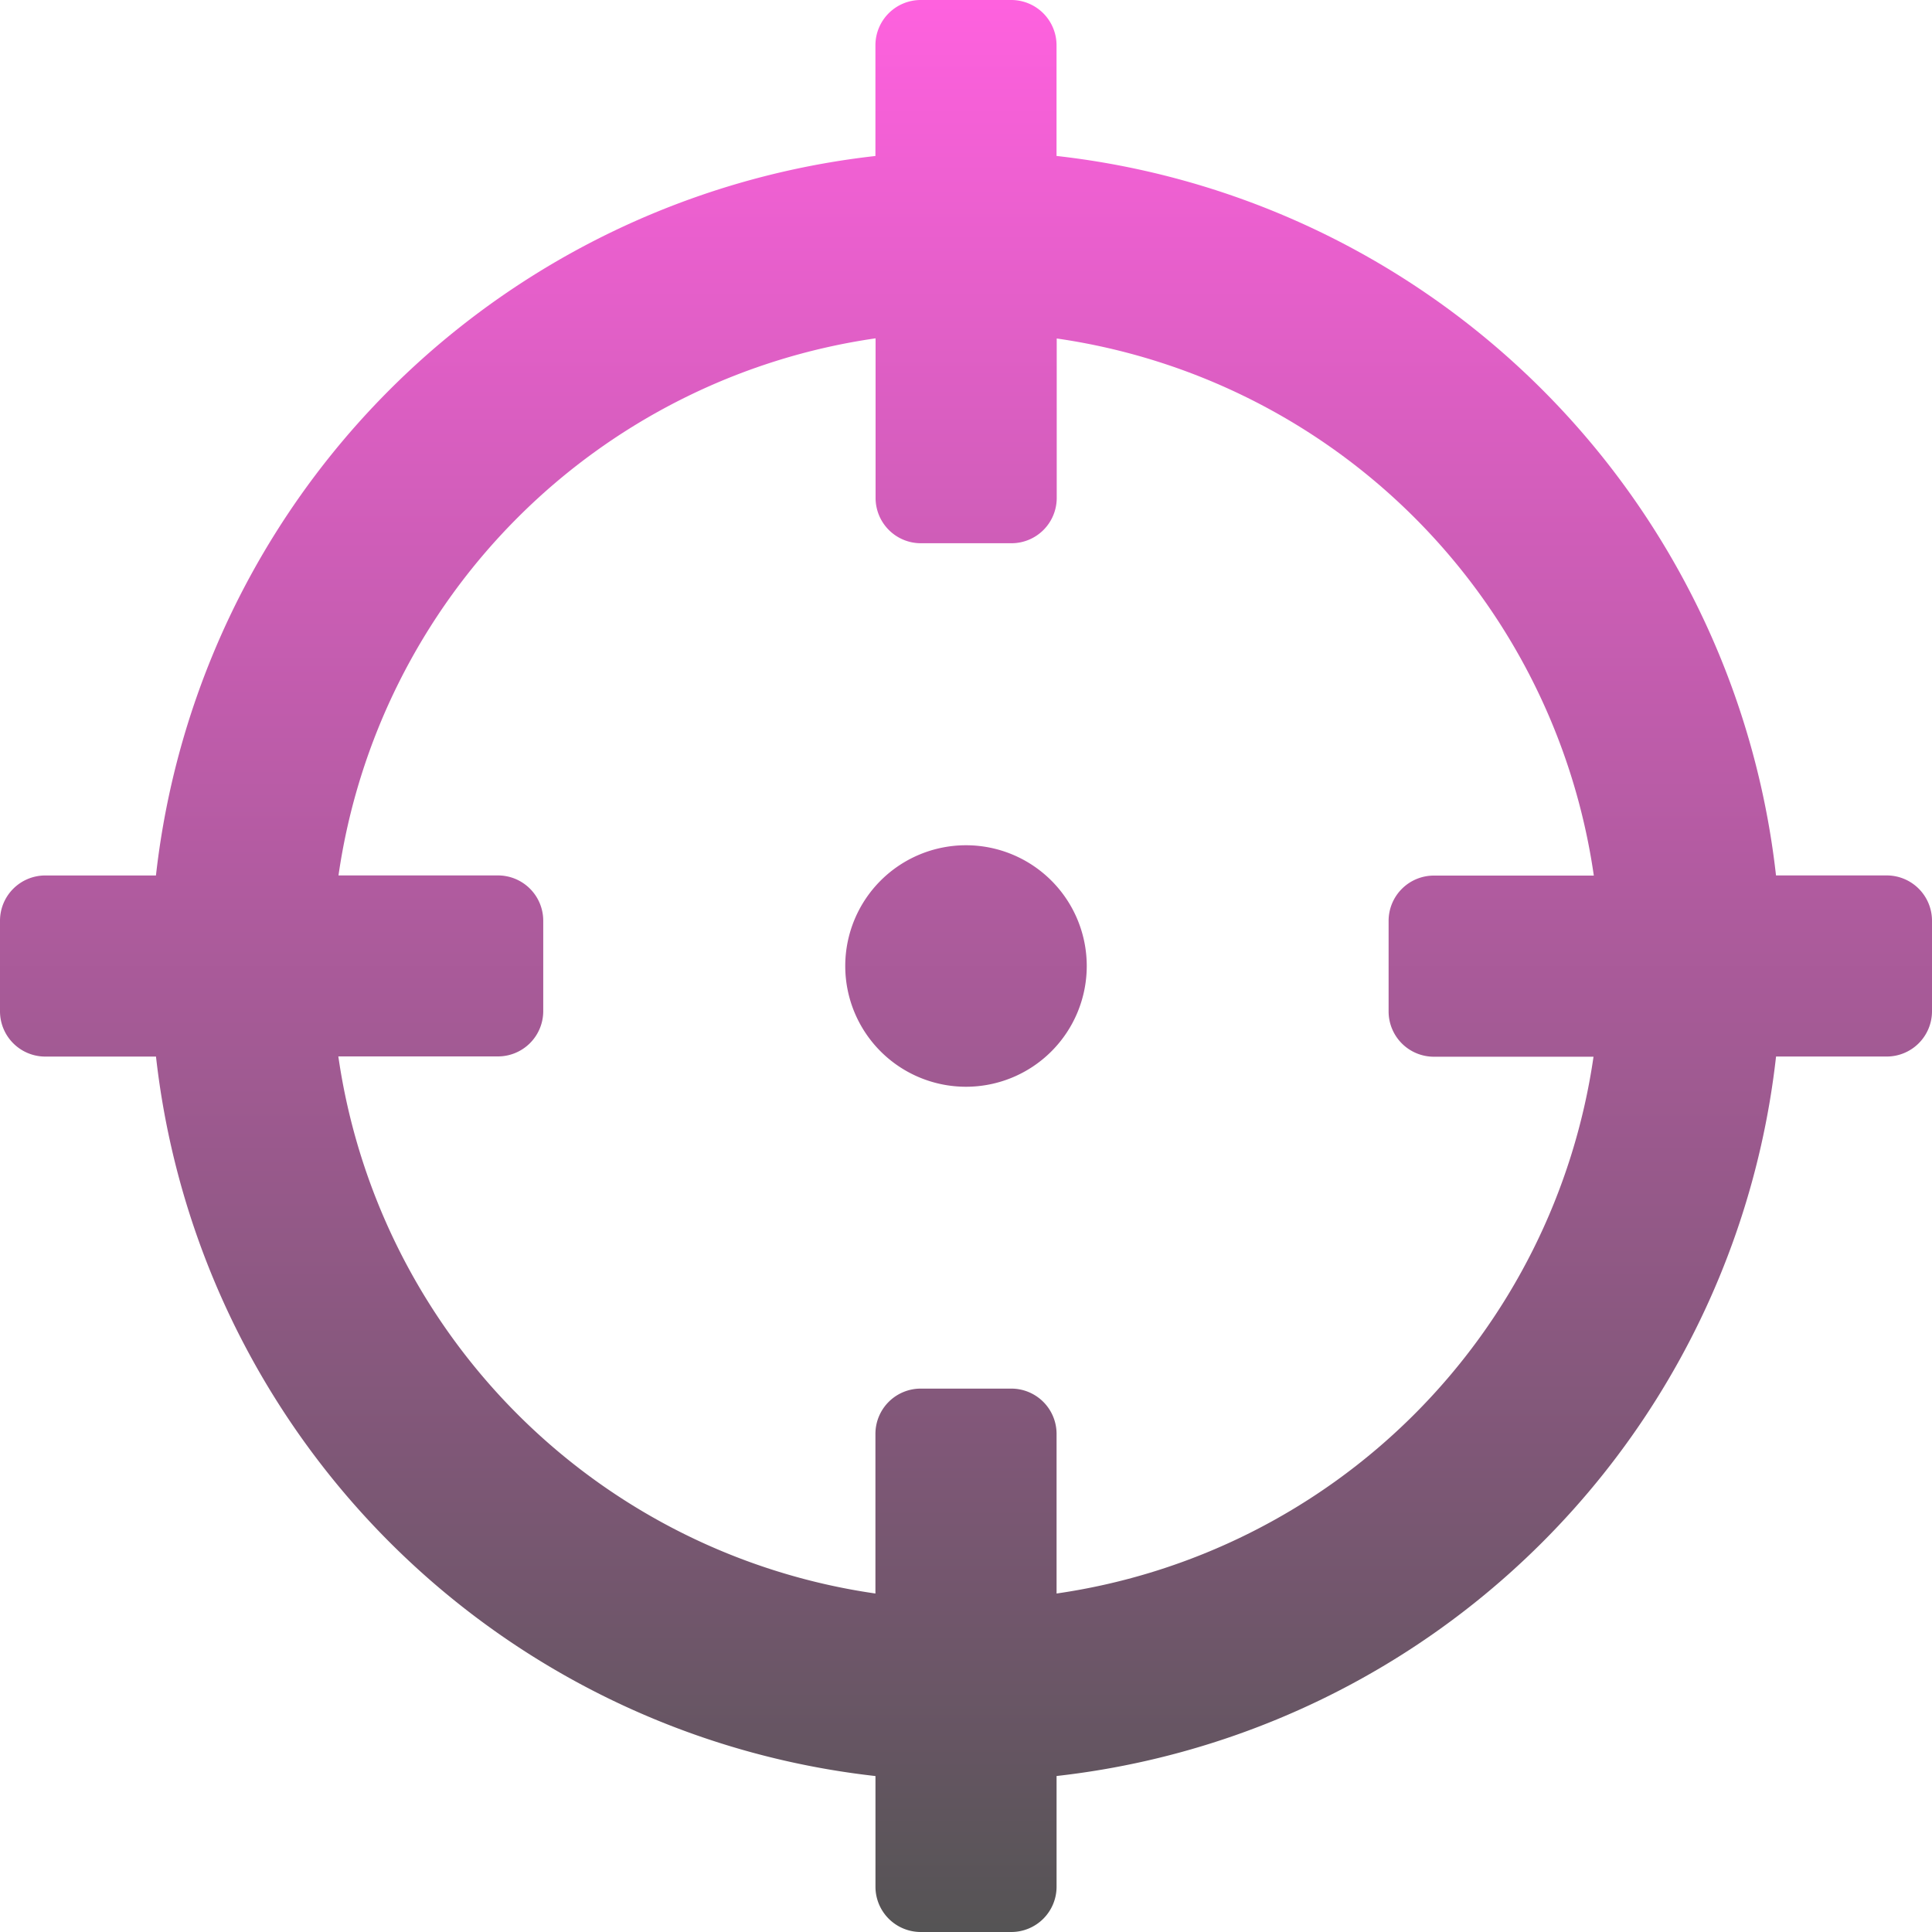 <svg xmlns="http://www.w3.org/2000/svg" xmlns:xlink="http://www.w3.org/1999/xlink" width="50" height="50" viewBox="0 0 50 50">
  <defs>
    <linearGradient id="linear-gradient" x1="0.5" x2="0.5" y2="1" gradientUnits="objectBoundingBox">
      <stop offset="0" stop-color="#ff61df"/>
      <stop offset="1" stop-color="#545454"/>
    </linearGradient>
  </defs>
  <path id="crosshairs-regular" d="M48.828,22.656H45.963a21.1,21.1,0,0,0-18.62-18.62V1.172A1.172,1.172,0,0,0,26.172,0H23.828a1.172,1.172,0,0,0-1.172,1.172V4.037a21.1,21.1,0,0,0-18.62,18.62H1.172A1.172,1.172,0,0,0,0,23.828v2.344a1.172,1.172,0,0,0,1.172,1.172H4.037a21.1,21.1,0,0,0,18.62,18.62v2.865A1.172,1.172,0,0,0,23.828,50h2.344a1.172,1.172,0,0,0,1.172-1.172V45.963a21.1,21.1,0,0,0,18.62-18.62h2.865A1.172,1.172,0,0,0,50,26.172V23.828A1.172,1.172,0,0,0,48.828,22.656ZM27.344,41.24V37.109a1.172,1.172,0,0,0-1.172-1.172H23.828a1.172,1.172,0,0,0-1.172,1.172V41.24a16.409,16.409,0,0,1-13.9-13.9h4.131a1.172,1.172,0,0,0,1.172-1.172V23.828a1.172,1.172,0,0,0-1.172-1.172H8.76a16.409,16.409,0,0,1,13.9-13.9v4.131a1.172,1.172,0,0,0,1.172,1.172h2.344a1.172,1.172,0,0,0,1.172-1.172V8.76a16.409,16.409,0,0,1,13.9,13.9H37.109a1.172,1.172,0,0,0-1.172,1.172v2.344a1.172,1.172,0,0,0,1.172,1.172H41.24A16.409,16.409,0,0,1,27.344,41.24ZM28.125,25A3.125,3.125,0,1,1,25,21.875,3.125,3.125,0,0,1,28.125,25Z" fill="url(#linear-gradient)"/>
</svg>
